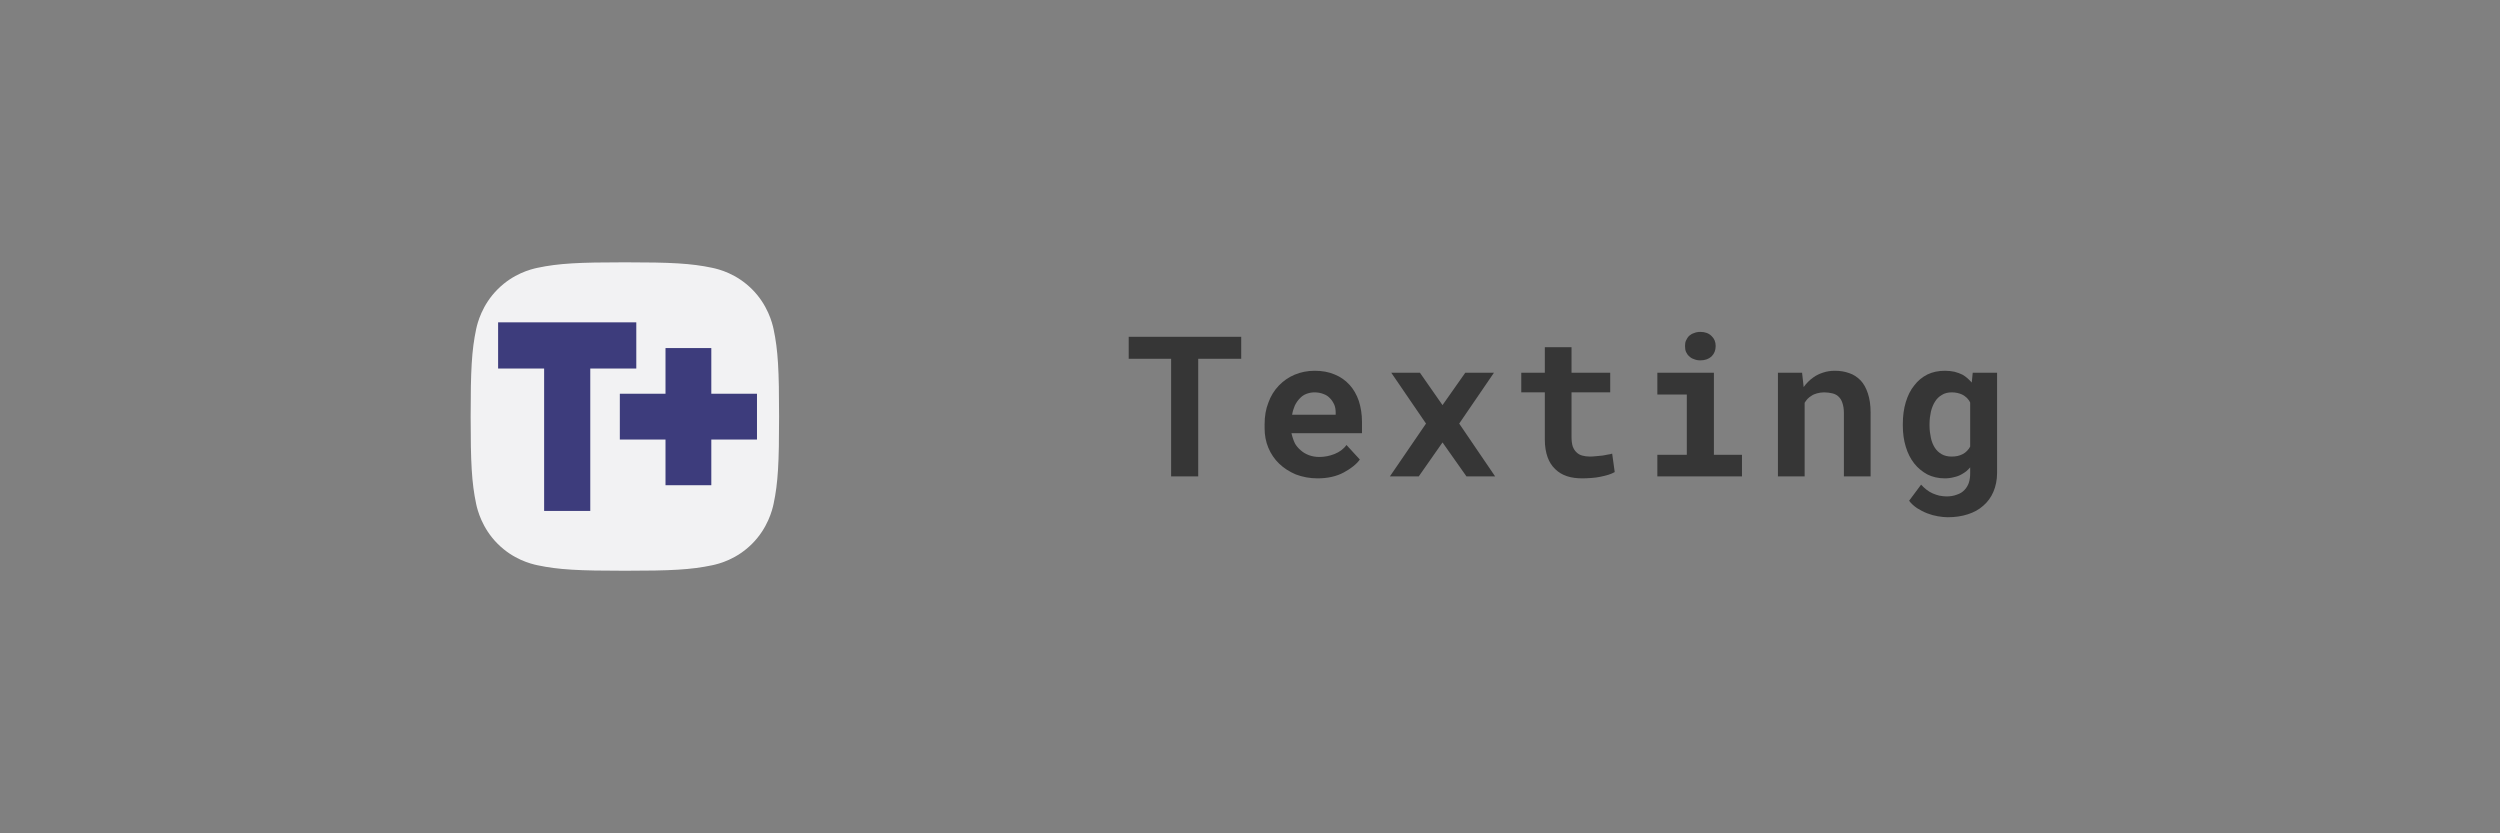 <?xml version="1.0" encoding="UTF-8" standalone="no"?>
<!DOCTYPE svg PUBLIC "-//W3C//DTD SVG 1.1//EN" "http://www.w3.org/Graphics/SVG/1.1/DTD/svg11.dtd">
<svg width="100%" height="100%" viewBox="0 0 1296 432" version="1.1" xmlns="http://www.w3.org/2000/svg" xmlns:xlink="http://www.w3.org/1999/xlink" xml:space="preserve" xmlns:serif="http://www.serif.com/" style="fill-rule:evenodd;clip-rule:evenodd;stroke-linejoin:round;stroke-miterlimit:2;">
    <rect x="0" y="0" width="1296" height="432" fill="#808080" stroke="none"/>
    <g transform="matrix(0.207,0,0,0.207,546.539,80.202)">
        <g transform="matrix(491.722,0,0,491.722,180,805.623)">
            <path d="M0.586,-0.599L0.586,-0.711L0.013,-0.711L0.013,-0.599L0.229,-0.599L0.229,-0L0.367,-0L0.367,-0.599L0.586,-0.599Z" style="fill:rgb(54,54,54);fill-rule:nonzero;"/>
        </g>
        <g transform="matrix(491.722,0,0,491.722,499.668,805.623)">
            <path d="M0.325,0.01C0.376,0.01 0.421,-0 0.458,-0.02C0.495,-0.04 0.523,-0.062 0.54,-0.086L0.472,-0.16C0.457,-0.139 0.436,-0.124 0.411,-0.114C0.386,-0.104 0.36,-0.099 0.333,-0.099C0.315,-0.099 0.297,-0.102 0.281,-0.108C0.265,-0.114 0.251,-0.122 0.239,-0.133C0.227,-0.143 0.217,-0.155 0.21,-0.167C0.203,-0.181 0.197,-0.198 0.192,-0.219L0.192,-0.22L0.551,-0.22L0.551,-0.278C0.551,-0.317 0.545,-0.352 0.535,-0.384C0.524,-0.416 0.508,-0.444 0.488,-0.466C0.467,-0.489 0.442,-0.507 0.412,-0.519C0.382,-0.532 0.348,-0.538 0.31,-0.538C0.273,-0.538 0.239,-0.531 0.208,-0.518C0.177,-0.505 0.15,-0.486 0.127,-0.462C0.104,-0.438 0.086,-0.409 0.074,-0.375C0.061,-0.342 0.055,-0.306 0.055,-0.265L0.055,-0.246C0.055,-0.21 0.061,-0.177 0.074,-0.146C0.087,-0.115 0.105,-0.088 0.129,-0.065C0.153,-0.042 0.181,-0.024 0.214,-0.01C0.248,0.003 0.285,0.01 0.325,0.01ZM0.309,-0.428C0.326,-0.428 0.341,-0.425 0.354,-0.42C0.368,-0.415 0.379,-0.408 0.388,-0.398C0.397,-0.389 0.404,-0.378 0.41,-0.365C0.415,-0.353 0.417,-0.339 0.417,-0.325L0.417,-0.314L0.195,-0.314C0.198,-0.331 0.203,-0.347 0.209,-0.361C0.216,-0.375 0.224,-0.387 0.234,-0.397C0.243,-0.407 0.254,-0.415 0.267,-0.42C0.28,-0.425 0.294,-0.428 0.309,-0.428Z" style="fill:rgb(54,54,54);fill-rule:nonzero;"/>
        </g>
        <g transform="matrix(491.722,0,0,491.722,819.335,805.623)">
            <path d="M0.311,-0.363L0.196,-0.528L0.05,-0.528L0.227,-0.269L0.043,-0L0.19,-0L0.311,-0.173L0.433,-0L0.579,-0L0.396,-0.269L0.573,-0.528L0.427,-0.528L0.311,-0.363Z" style="fill:rgb(54,54,54);fill-rule:nonzero;"/>
        </g>
        <g transform="matrix(491.722,0,0,491.722,1139,805.623)">
            <path d="M0.318,-0.658L0.182,-0.658L0.182,-0.528L0.062,-0.528L0.062,-0.428L0.182,-0.428L0.182,-0.188C0.182,-0.153 0.187,-0.123 0.196,-0.098C0.205,-0.073 0.218,-0.053 0.235,-0.037C0.251,-0.021 0.271,-0.009 0.295,-0.001C0.319,0.007 0.345,0.01 0.374,0.01C0.389,0.01 0.404,0.009 0.419,0.008C0.435,0.007 0.45,0.005 0.464,0.002C0.479,-0.001 0.492,-0.004 0.505,-0.008C0.518,-0.012 0.529,-0.017 0.538,-0.022L0.525,-0.116C0.519,-0.114 0.511,-0.112 0.502,-0.111C0.494,-0.109 0.485,-0.108 0.475,-0.106C0.465,-0.105 0.454,-0.104 0.443,-0.103C0.433,-0.102 0.422,-0.101 0.412,-0.101C0.397,-0.101 0.384,-0.103 0.373,-0.106C0.361,-0.109 0.351,-0.115 0.343,-0.123C0.335,-0.13 0.329,-0.14 0.324,-0.153C0.32,-0.166 0.318,-0.182 0.318,-0.201L0.318,-0.428L0.515,-0.428L0.515,-0.528L0.318,-0.528L0.318,-0.658Z" style="fill:rgb(54,54,54);fill-rule:nonzero;"/>
        </g>
        <g transform="matrix(491.722,0,0,491.722,1458.67,805.623)">
            <path d="M0.105,-0.528L0.105,-0.417L0.255,-0.417L0.255,-0.11L0.105,-0.11L0.105,-0L0.536,-0L0.536,-0.11L0.393,-0.11L0.393,-0.528L0.105,-0.528ZM0.246,-0.664C0.246,-0.653 0.247,-0.643 0.251,-0.634C0.255,-0.625 0.26,-0.618 0.267,-0.612C0.274,-0.605 0.282,-0.6 0.292,-0.597C0.301,-0.593 0.312,-0.591 0.324,-0.591C0.348,-0.591 0.367,-0.598 0.381,-0.611C0.395,-0.625 0.402,-0.642 0.402,-0.664C0.402,-0.685 0.395,-0.702 0.381,-0.715C0.367,-0.729 0.348,-0.736 0.324,-0.736C0.312,-0.736 0.301,-0.734 0.292,-0.73C0.282,-0.727 0.274,-0.722 0.267,-0.716C0.26,-0.709 0.255,-0.701 0.251,-0.692C0.247,-0.684 0.246,-0.674 0.246,-0.664Z" style="fill:rgb(54,54,54);fill-rule:nonzero;"/>
        </g>
        <g transform="matrix(491.722,0,0,491.722,1778.34,805.623)">
            <path d="M0.069,-0L0.205,-0L0.205,-0.375C0.21,-0.383 0.215,-0.389 0.22,-0.395C0.226,-0.401 0.232,-0.406 0.239,-0.41C0.247,-0.416 0.257,-0.42 0.268,-0.423C0.279,-0.426 0.291,-0.428 0.304,-0.428C0.319,-0.428 0.333,-0.426 0.346,-0.423C0.358,-0.42 0.369,-0.415 0.377,-0.407C0.386,-0.399 0.393,-0.388 0.397,-0.375C0.402,-0.361 0.405,-0.344 0.405,-0.323L0.405,-0L0.541,-0L0.541,-0.325C0.541,-0.364 0.536,-0.396 0.527,-0.423C0.518,-0.45 0.506,-0.472 0.49,-0.489C0.473,-0.506 0.454,-0.519 0.432,-0.526C0.41,-0.534 0.386,-0.538 0.359,-0.538C0.338,-0.538 0.318,-0.535 0.3,-0.529C0.281,-0.523 0.264,-0.515 0.249,-0.504C0.239,-0.497 0.231,-0.49 0.223,-0.482C0.215,-0.474 0.207,-0.465 0.2,-0.455L0.192,-0.528L0.069,-0.528L0.069,-0Z" style="fill:rgb(54,54,54);fill-rule:nonzero;"/>
        </g>
        <g transform="matrix(491.722,0,0,491.722,2098.01,805.623)">
            <path d="M0.055,-0.268L0.055,-0.258C0.055,-0.219 0.06,-0.184 0.07,-0.151C0.08,-0.118 0.094,-0.09 0.113,-0.066C0.131,-0.043 0.154,-0.024 0.18,-0.01C0.206,0.003 0.236,0.01 0.269,0.01C0.285,0.01 0.301,0.008 0.315,0.004C0.33,0.001 0.343,-0.004 0.355,-0.011C0.363,-0.015 0.371,-0.021 0.378,-0.026C0.385,-0.032 0.392,-0.039 0.398,-0.046L0.398,-0.016C0.398,0.002 0.396,0.018 0.391,0.033C0.386,0.047 0.379,0.059 0.369,0.069C0.359,0.08 0.346,0.088 0.33,0.093C0.315,0.099 0.297,0.102 0.277,0.102C0.265,0.102 0.253,0.1 0.241,0.098C0.23,0.095 0.219,0.092 0.208,0.087C0.197,0.082 0.186,0.076 0.176,0.068C0.166,0.06 0.157,0.052 0.148,0.042L0.087,0.124C0.098,0.139 0.112,0.151 0.128,0.162C0.144,0.172 0.161,0.181 0.179,0.188C0.197,0.195 0.215,0.2 0.233,0.203C0.251,0.206 0.268,0.208 0.284,0.208C0.321,0.208 0.355,0.203 0.386,0.193C0.417,0.183 0.443,0.169 0.465,0.149C0.487,0.13 0.504,0.107 0.516,0.079C0.528,0.051 0.535,0.019 0.535,-0.017L0.535,-0.528L0.411,-0.528L0.406,-0.478C0.399,-0.486 0.392,-0.493 0.384,-0.5C0.376,-0.507 0.368,-0.513 0.359,-0.518C0.347,-0.524 0.333,-0.529 0.318,-0.533C0.304,-0.536 0.287,-0.538 0.27,-0.538C0.236,-0.538 0.207,-0.532 0.18,-0.519C0.154,-0.506 0.131,-0.487 0.113,-0.463C0.094,-0.44 0.08,-0.411 0.07,-0.378C0.06,-0.345 0.055,-0.308 0.055,-0.268ZM0.191,-0.258L0.191,-0.268C0.191,-0.29 0.194,-0.311 0.198,-0.33C0.203,-0.35 0.21,-0.367 0.219,-0.381C0.228,-0.396 0.24,-0.407 0.254,-0.415C0.268,-0.424 0.285,-0.428 0.304,-0.428C0.314,-0.428 0.324,-0.427 0.333,-0.425C0.342,-0.423 0.35,-0.42 0.357,-0.417C0.366,-0.412 0.374,-0.407 0.381,-0.4C0.388,-0.393 0.394,-0.385 0.398,-0.376L0.398,-0.152C0.394,-0.144 0.389,-0.137 0.382,-0.13C0.376,-0.124 0.369,-0.118 0.361,-0.114C0.353,-0.11 0.344,-0.106 0.334,-0.104C0.325,-0.102 0.314,-0.101 0.303,-0.101C0.284,-0.101 0.267,-0.105 0.253,-0.113C0.239,-0.121 0.227,-0.132 0.218,-0.146C0.209,-0.16 0.202,-0.177 0.198,-0.196C0.194,-0.215 0.191,-0.236 0.191,-0.258Z" style="fill:rgb(54,54,54);fill-rule:nonzero;"/>
        </g>
    </g>
    <g id="texting-logo" transform="matrix(0.158,0,0,0.158,238.667,130.667)">
        <g transform="matrix(11.25,0,0,11.25,-67.5,-67.5)">
            <rect x="0" y="0" width="108" height="108" style="fill:none;"/>
        </g>
        <g id="dial-beta" transform="matrix(0.789,0,0,0.789,-123.114,-123.114)">
            <path d="M198.707,840C198.707,648.839 202.87,564.832 221.569,476.649C227.054,450.78 246.004,375.8 310.902,310.902C375.8,246.004 447.687,227.712 476.67,221.566C564.853,202.867 648.839,198.707 840,198.707C1031.16,198.707 1115.15,202.867 1203.33,221.566C1232.31,227.712 1304.2,246.004 1369.1,310.902C1434,375.8 1452.95,450.78 1458.43,476.649C1477.13,564.832 1481.29,648.839 1481.29,840C1481.29,1031.16 1477.13,1115.17 1458.43,1203.35C1452.95,1229.22 1434,1304.2 1369.1,1369.1C1304.2,1434 1232.31,1452.29 1203.33,1458.43C1115.15,1477.13 1031.16,1481.29 840,1481.29C648.839,1481.29 564.853,1477.13 476.67,1458.43C447.687,1452.29 375.8,1434 310.902,1369.1C246.004,1304.2 227.054,1229.22 221.569,1203.35C202.87,1115.17 198.707,1031.16 198.707,840Z" style="fill:rgb(242,242,243);"/>
        </g>
        <g transform="matrix(35.68,0,0,35.68,-761.137,-316.319)">
            <path d="M40.194,26.106L35.994,26.106L35.994,21.894L40.194,21.894L40.194,17.694L44.406,17.694L44.406,21.894L48.606,21.894L48.606,26.106L44.406,26.106L44.406,30.306L40.194,30.306L40.194,26.106Z" style="fill:rgb(61,60,124);"/>
        </g>
        <g transform="matrix(35.949,0,0,35.949,-237.315,-322.764)">
            <path d="M14.244,19.606L10.044,19.606L10.044,15.394L22.656,15.394L22.656,19.606C22.656,19.606 18.456,19.606 18.456,19.606L18.456,32.606L14.244,32.606L14.244,19.606Z" style="fill:rgb(61,60,124);"/>
        </g>
    </g>
</svg>

